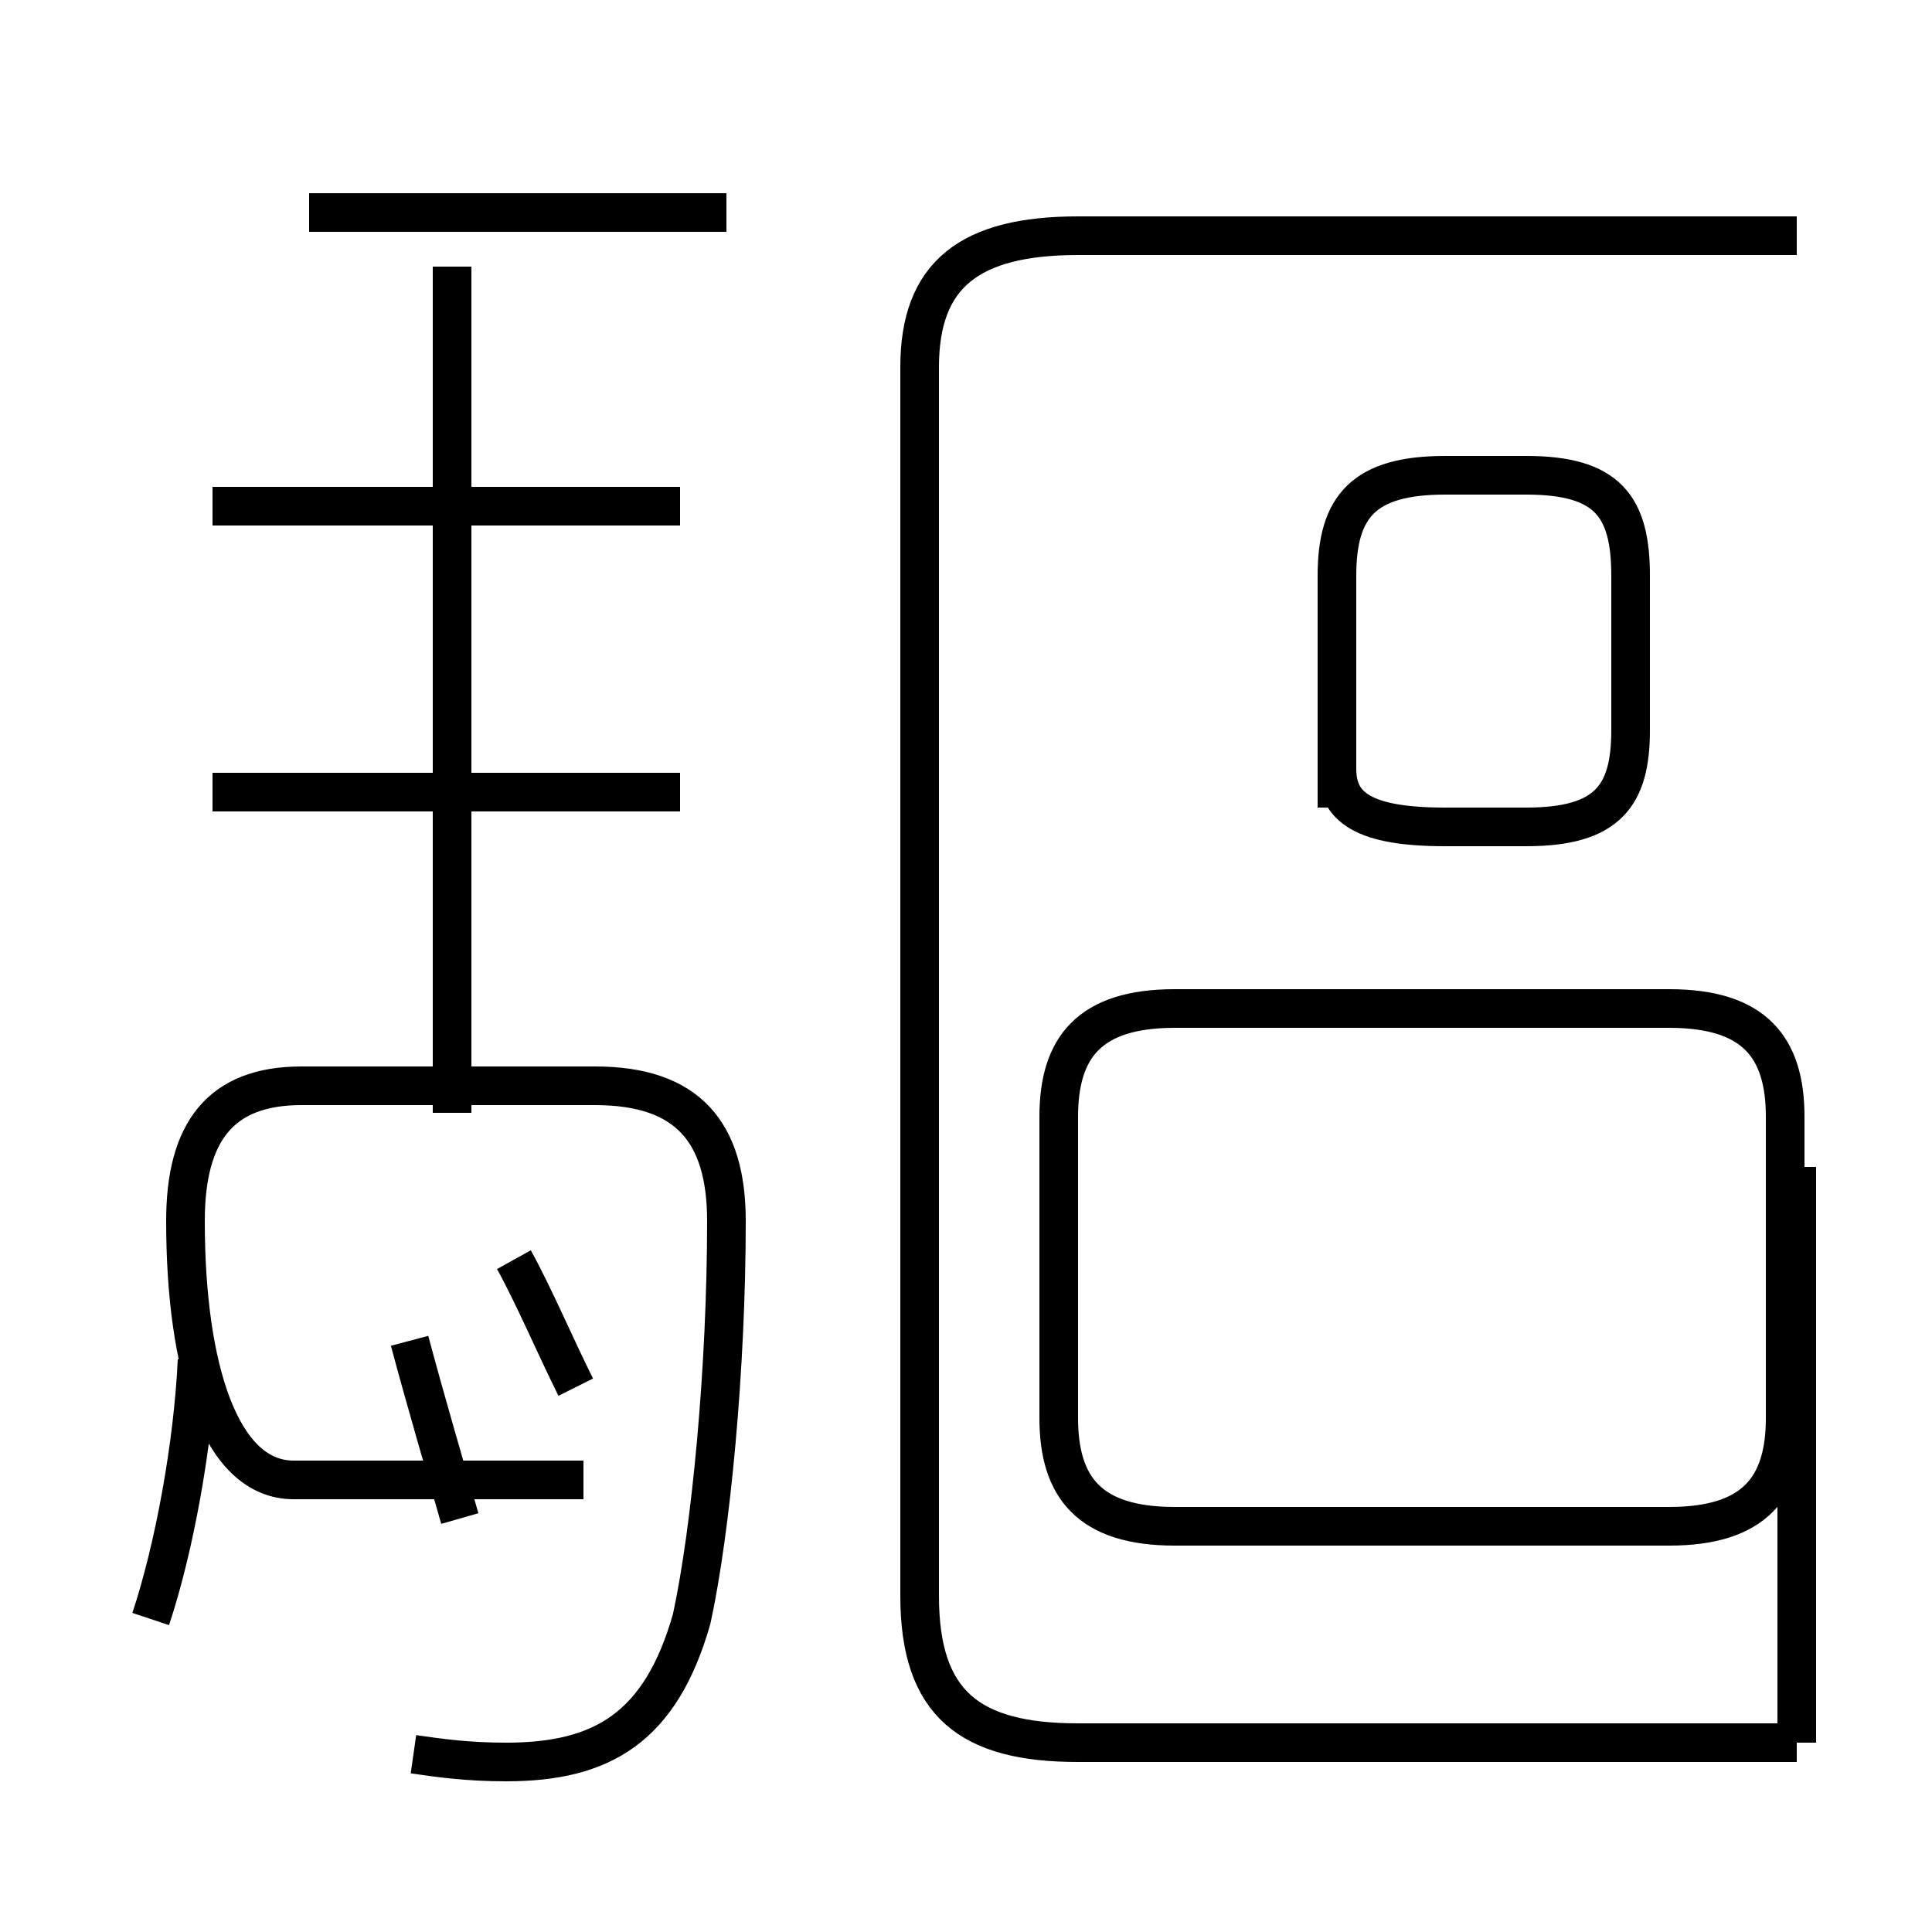 <?xml version='1.0' encoding='utf8'?>
<svg viewBox="0.0 -44.0 50.0 50.0" version="1.1" xmlns="http://www.w3.org/2000/svg">
<rect x="0.0" y="-44.0" width="50.0" height="50.0" fill="#808080" stroke="none"/>
<rect x="-1000" y="-1000" width="2000" height="2000" stroke="white" fill="white"/>
<g style="fill:none; stroke:#000000;  stroke-width:1">
<path d="M 10.7 -1.4 C 11.4 -1.5 12.1 -1.6 13.1 -1.6 C 15.6 -1.6 17.1 -0.7 17.9 2.1 C 18.4 4.4 18.8 8.6 18.8 12.4 C 18.8 14.7 17.8 15.9 15.4 15.9 L 7.8 15.9 C 5.7 15.9 4.8 14.7 4.8 12.4 C 4.8 8.6 5.7 5.7 7.6 5.7 L 15.1 5.7 M 17.6 23.5 L 5.5 23.5 M 17.6 30.9 L 5.5 30.9 M 11.7 15.2 L 11.7 37.1 M 18.8 38.5 L 8.0 38.5 M 30.4 4.5 L 43.2 4.5 C 45.4 4.5 46.2 5.5 46.2 7.3 L 46.2 15.1 C 46.2 16.9 45.4 17.9 43.2 17.9 L 30.4 17.9 C 28.2 17.9 27.4 16.9 27.4 15.1 L 27.4 7.3 C 27.4 5.5 28.2 4.5 30.4 4.5 Z M 34.6 23.1 L 34.6 29.1 C 34.6 30.9 35.3 31.7 37.4 31.7 L 39.5 31.7 C 41.6 31.7 42.2 30.9 42.2 29.1 L 42.2 25.1 C 42.2 23.4 41.6 22.6 39.5 22.6 L 37.4 22.6 C 35.3 22.6 34.6 23.1 34.6 24.1 Z M 46.5 -1.1 L 46.5 13.8 M 3.9 2.1 C 4.5 3.9 5.0 6.6 5.1 8.8 M 11.9 4.7 C 11.5 6.1 11.0 7.8 10.6 9.3 M 14.9 8.1 C 14.4 9.1 13.8 10.5 13.3 11.4 M 46.5 37.9 L 27.9 37.9 C 25.1 37.9 23.8 36.9 23.8 34.5 L 23.8 2.7 C 23.8 -0.1 25.1 -1.1 27.9 -1.1 L 46.5 -1.1 " transform="scale(1, -1)" />
</g>
</svg>